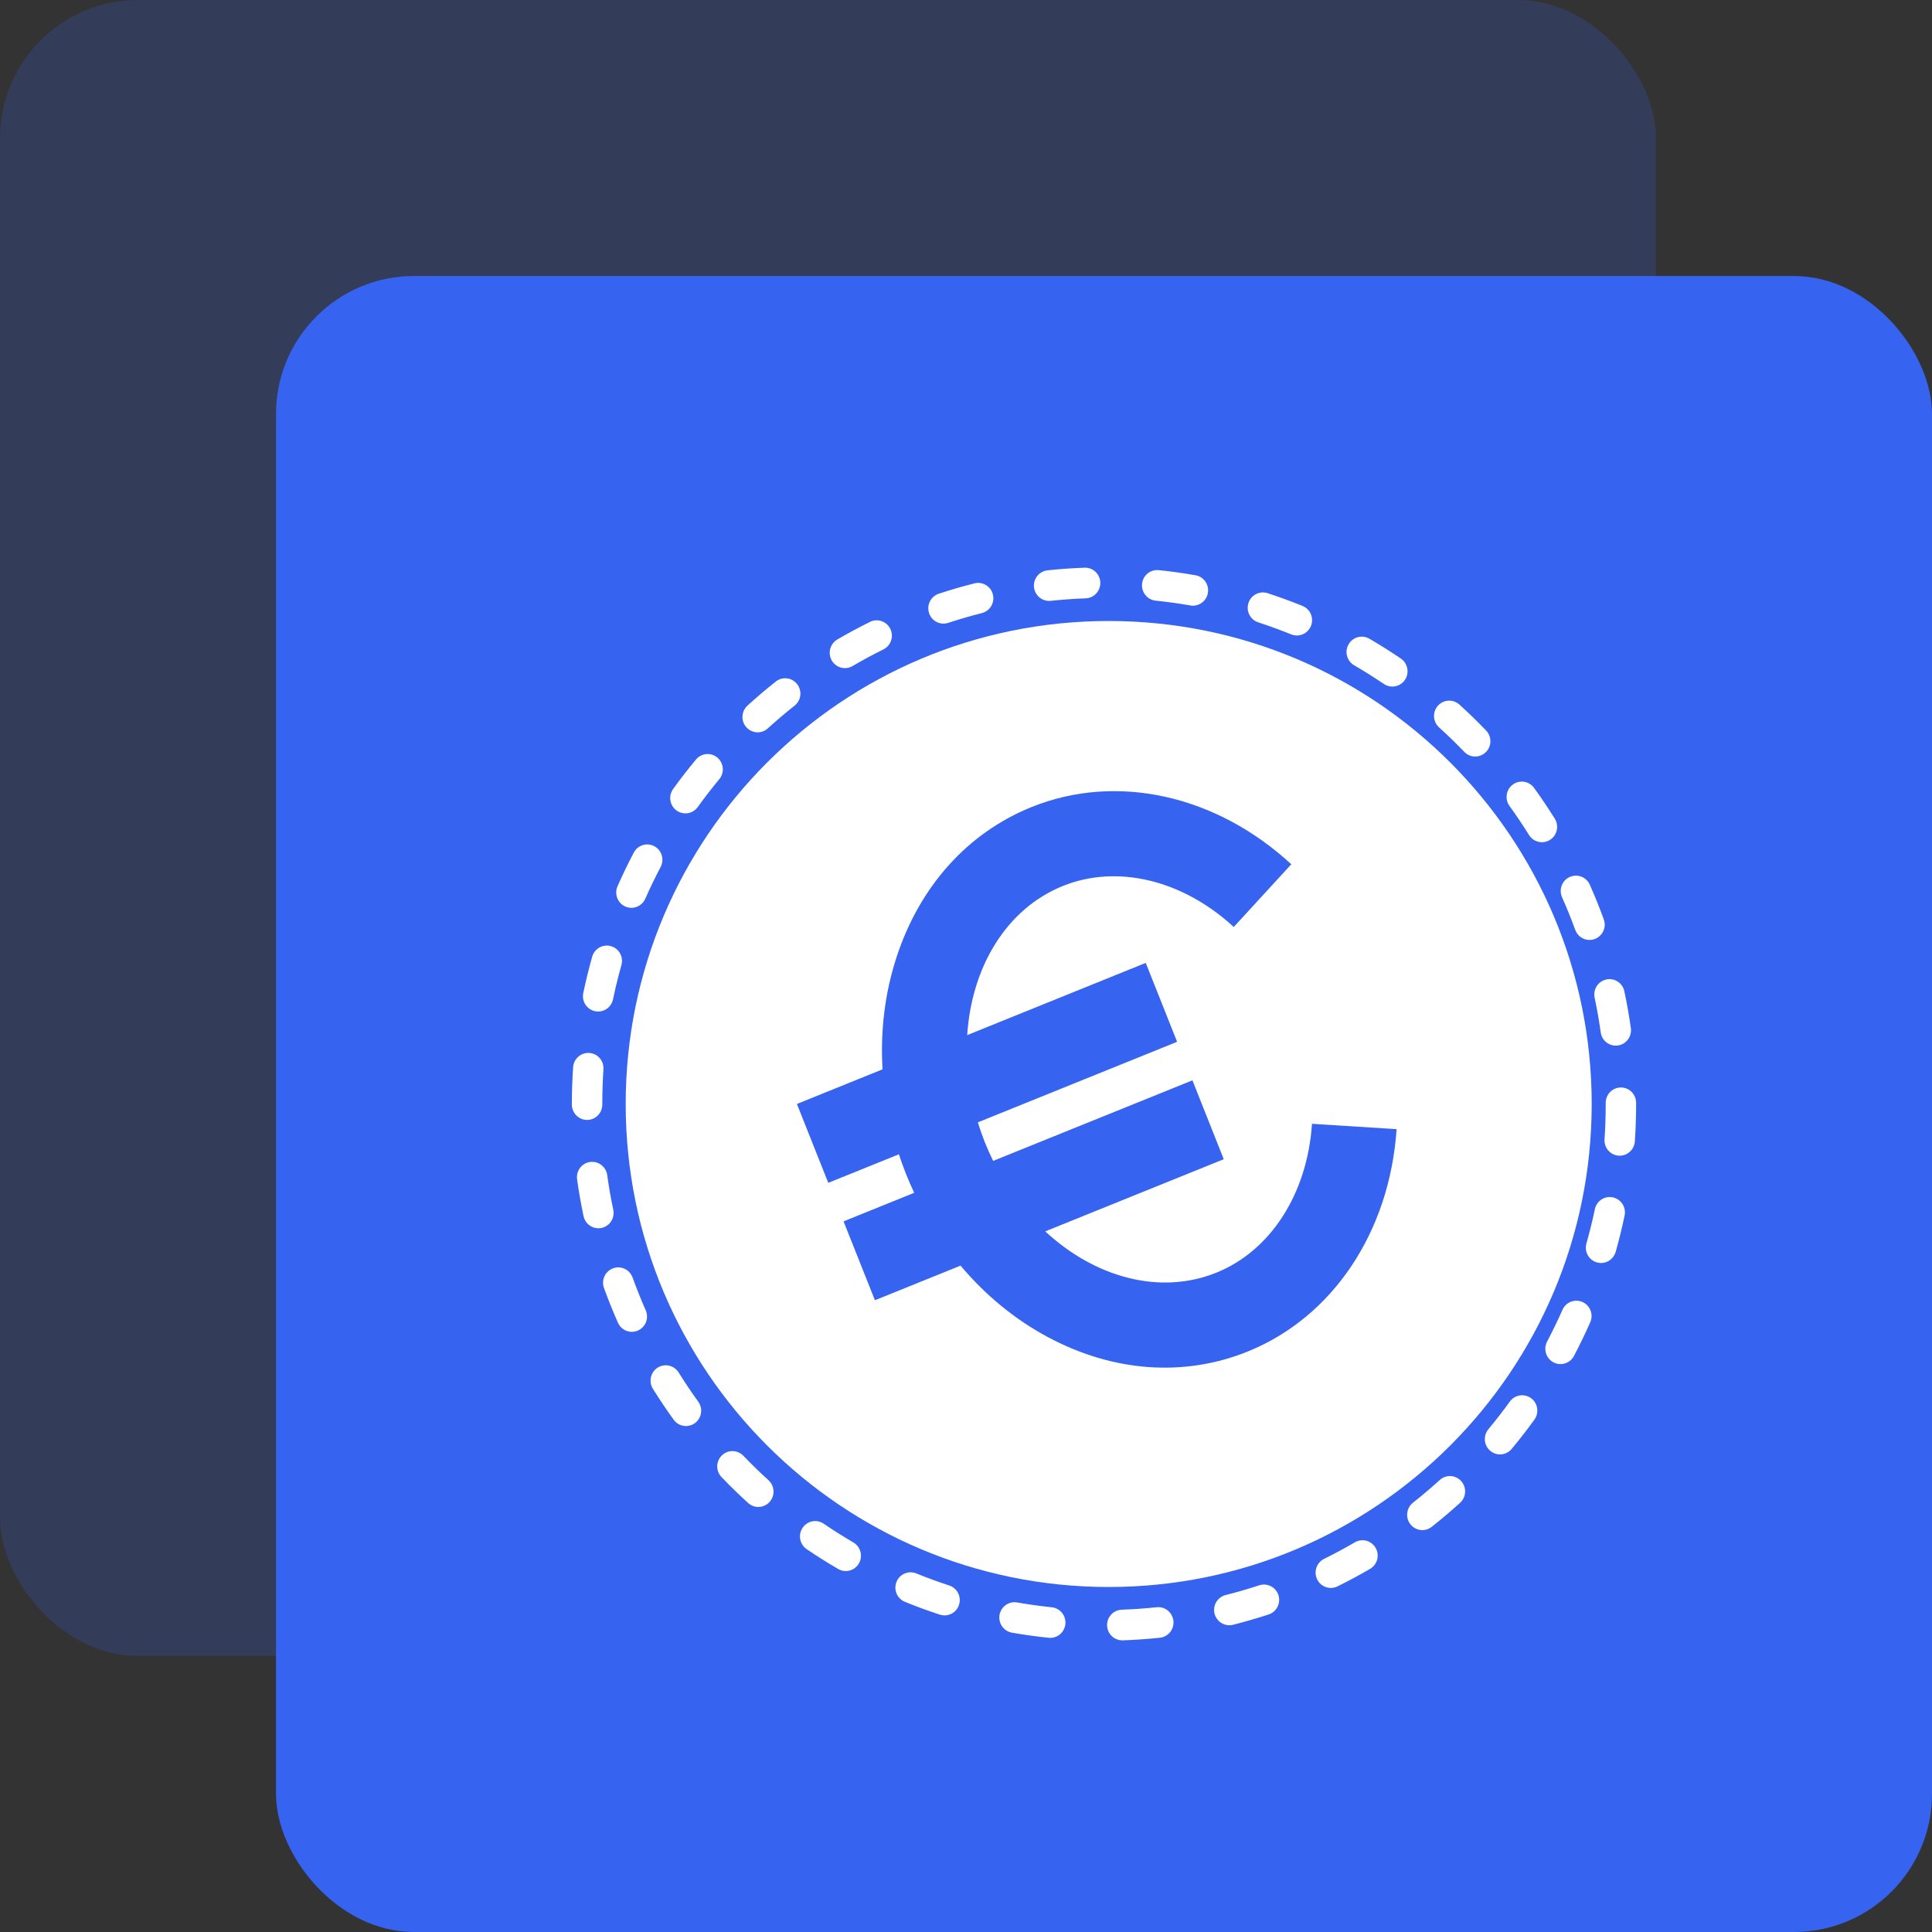 <svg width="56" height="56" viewBox="0 0 56 56" fill="none" xmlns="http://www.w3.org/2000/svg">
<rect x="0" y="0" width="56" height="56" fill="#333333" stroke="none"/>
<rect width="48" height="48" rx="4" fill="#3663EF" fill-opacity="0.2"/>
<rect x="8" y="8" width="48" height="48" rx="4" fill="#3663EF"/>
<g clip-path="url(#clip0_60_186)">
<path d="M32.53 47.546C32.415 47.546 32.304 47.501 32.221 47.419C32.139 47.337 32.092 47.226 32.09 47.109C32.088 46.993 32.131 46.88 32.211 46.796C32.291 46.711 32.4 46.662 32.515 46.658C32.852 46.646 33.193 46.622 33.528 46.587C33.77 46.561 33.986 46.739 34.012 46.983C34.018 47.041 34.012 47.099 33.996 47.155C33.979 47.211 33.952 47.264 33.916 47.309C33.879 47.354 33.834 47.392 33.783 47.42C33.732 47.447 33.677 47.465 33.619 47.471C33.264 47.508 32.903 47.533 32.546 47.546C32.541 47.546 32.535 47.546 32.53 47.546ZM30.442 47.475C30.427 47.475 30.412 47.474 30.397 47.472C30.041 47.435 29.683 47.385 29.331 47.324C29.274 47.313 29.219 47.292 29.171 47.261C29.122 47.23 29.079 47.189 29.046 47.141C29.013 47.093 28.989 47.04 28.977 46.983C28.964 46.926 28.962 46.867 28.972 46.809C28.982 46.752 29.003 46.697 29.034 46.648C29.065 46.598 29.106 46.556 29.153 46.522C29.2 46.489 29.254 46.465 29.31 46.452C29.367 46.439 29.425 46.438 29.482 46.448C29.814 46.506 30.152 46.553 30.487 46.588C30.599 46.6 30.703 46.655 30.776 46.741C30.85 46.828 30.887 46.939 30.882 47.053C30.876 47.167 30.827 47.274 30.745 47.352C30.664 47.431 30.555 47.475 30.442 47.475ZM35.631 47.109C35.533 47.109 35.438 47.075 35.36 47.014C35.283 46.953 35.228 46.868 35.204 46.772C35.19 46.715 35.187 46.656 35.196 46.598C35.204 46.541 35.224 46.485 35.254 46.435C35.284 46.385 35.323 46.342 35.37 46.307C35.416 46.272 35.469 46.247 35.525 46.233C35.853 46.151 36.179 46.056 36.5 45.951C36.611 45.915 36.732 45.924 36.837 45.978C36.941 46.031 37.02 46.124 37.056 46.236C37.092 46.348 37.082 46.47 37.029 46.575C36.976 46.68 36.884 46.76 36.773 46.796C36.431 46.908 36.086 47.008 35.738 47.096C35.702 47.105 35.667 47.109 35.631 47.109ZM27.378 46.823C27.333 46.823 27.288 46.816 27.242 46.801C26.9 46.69 26.562 46.566 26.229 46.43C26.121 46.386 26.034 46.3 25.988 46.191C25.943 46.083 25.942 45.961 25.986 45.851C26.029 45.742 26.114 45.655 26.222 45.609C26.329 45.563 26.451 45.562 26.559 45.606C26.873 45.734 27.192 45.85 27.514 45.956C27.614 45.988 27.699 46.056 27.754 46.146C27.809 46.236 27.83 46.343 27.814 46.448C27.797 46.552 27.745 46.648 27.665 46.717C27.585 46.785 27.483 46.823 27.378 46.823ZM38.574 46.028C38.492 46.028 38.411 46.004 38.341 45.96C38.271 45.916 38.214 45.853 38.178 45.778C38.153 45.726 38.138 45.669 38.134 45.611C38.13 45.552 38.138 45.494 38.157 45.439C38.176 45.383 38.205 45.333 38.243 45.289C38.282 45.245 38.328 45.209 38.38 45.184C38.684 45.034 38.982 44.873 39.275 44.703C39.376 44.645 39.496 44.63 39.608 44.66C39.72 44.691 39.815 44.765 39.874 44.867C39.932 44.968 39.948 45.088 39.919 45.202C39.889 45.315 39.816 45.412 39.717 45.472C39.406 45.653 39.09 45.823 38.767 45.982C38.707 46.012 38.641 46.027 38.574 46.028ZM24.515 45.538C24.437 45.538 24.361 45.517 24.294 45.478C23.984 45.297 23.679 45.105 23.381 44.902C23.334 44.87 23.292 44.828 23.26 44.779C23.229 44.73 23.206 44.676 23.195 44.618C23.184 44.561 23.185 44.502 23.196 44.445C23.208 44.388 23.23 44.334 23.263 44.285C23.295 44.237 23.337 44.195 23.385 44.163C23.433 44.131 23.487 44.109 23.544 44.097C23.601 44.086 23.659 44.087 23.716 44.098C23.773 44.11 23.826 44.133 23.875 44.165C24.155 44.356 24.442 44.538 24.735 44.708C24.82 44.757 24.885 44.833 24.922 44.923C24.959 45.014 24.966 45.114 24.941 45.209C24.916 45.303 24.86 45.387 24.783 45.446C24.706 45.506 24.612 45.538 24.515 45.538ZM41.227 44.352C41.135 44.351 41.046 44.323 40.971 44.269C40.896 44.215 40.84 44.139 40.81 44.052C40.78 43.965 40.778 43.87 40.804 43.781C40.83 43.692 40.883 43.614 40.955 43.557C41.221 43.347 41.48 43.127 41.732 42.899C41.819 42.82 41.933 42.779 42.05 42.785C42.166 42.791 42.276 42.844 42.354 42.931C42.432 43.019 42.473 43.134 42.467 43.252C42.461 43.37 42.409 43.48 42.322 43.559C42.055 43.801 41.781 44.034 41.498 44.257C41.421 44.318 41.325 44.352 41.227 44.352ZM21.981 43.68C21.872 43.68 21.767 43.64 21.686 43.566C21.419 43.324 21.161 43.073 20.912 42.812C20.831 42.728 20.787 42.614 20.789 42.497C20.792 42.379 20.84 42.267 20.924 42.186C21.007 42.104 21.12 42.059 21.236 42.061C21.352 42.062 21.464 42.111 21.545 42.194C21.78 42.44 22.024 42.677 22.276 42.905C22.342 42.965 22.389 43.044 22.409 43.132C22.43 43.219 22.424 43.311 22.392 43.395C22.36 43.479 22.304 43.551 22.23 43.602C22.157 43.653 22.07 43.68 21.981 43.68ZM43.478 42.157C43.395 42.157 43.312 42.133 43.242 42.087C43.171 42.042 43.115 41.977 43.079 41.9C43.044 41.824 43.031 41.738 43.042 41.654C43.053 41.571 43.087 41.492 43.141 41.427C43.359 41.165 43.568 40.896 43.767 40.62C43.836 40.527 43.939 40.465 44.054 40.447C44.168 40.43 44.285 40.459 44.379 40.527C44.472 40.596 44.536 40.699 44.554 40.814C44.573 40.93 44.546 41.048 44.48 41.143C44.268 41.436 44.047 41.721 43.816 41.998C43.775 42.048 43.723 42.088 43.665 42.115C43.606 42.143 43.543 42.157 43.478 42.157ZM19.884 41.335C19.814 41.335 19.746 41.319 19.684 41.287C19.622 41.255 19.568 41.209 19.527 41.152C19.316 40.86 19.115 40.56 18.924 40.254C18.894 40.205 18.873 40.15 18.863 40.092C18.853 40.034 18.855 39.975 18.868 39.919C18.881 39.862 18.905 39.808 18.938 39.76C18.972 39.713 19.014 39.672 19.063 39.641C19.112 39.61 19.167 39.589 19.224 39.58C19.281 39.57 19.34 39.572 19.396 39.585C19.452 39.598 19.506 39.622 19.553 39.656C19.6 39.689 19.64 39.732 19.671 39.782C19.851 40.071 20.04 40.353 20.24 40.629C20.287 40.695 20.316 40.773 20.323 40.855C20.329 40.937 20.313 41.019 20.276 41.092C20.239 41.165 20.183 41.227 20.114 41.269C20.045 41.312 19.965 41.335 19.884 41.335ZM45.232 39.539C45.156 39.539 45.081 39.519 45.015 39.481C44.949 39.444 44.894 39.389 44.854 39.323C44.815 39.258 44.794 39.183 44.792 39.106C44.79 39.029 44.808 38.953 44.843 38.886C45.003 38.584 45.151 38.277 45.289 37.965C45.337 37.858 45.425 37.773 45.534 37.731C45.643 37.689 45.764 37.692 45.871 37.74C45.978 37.788 46.061 37.877 46.103 37.987C46.145 38.097 46.142 38.22 46.094 38.327C45.948 38.658 45.79 38.984 45.621 39.304C45.584 39.375 45.528 39.434 45.459 39.476C45.391 39.517 45.312 39.539 45.232 39.539ZM18.314 38.604C18.229 38.604 18.146 38.579 18.074 38.532C18.003 38.486 17.947 38.419 17.912 38.341C17.765 38.011 17.631 37.675 17.508 37.336C17.487 37.281 17.478 37.222 17.48 37.164C17.482 37.105 17.496 37.048 17.52 36.994C17.544 36.941 17.579 36.893 17.622 36.853C17.665 36.813 17.715 36.783 17.769 36.763C17.824 36.742 17.882 36.733 17.94 36.736C17.998 36.739 18.055 36.753 18.108 36.778C18.161 36.803 18.208 36.838 18.247 36.882C18.286 36.925 18.316 36.976 18.336 37.031C18.452 37.351 18.579 37.667 18.716 37.978C18.764 38.086 18.767 38.208 18.726 38.318C18.684 38.428 18.601 38.517 18.494 38.565C18.437 38.591 18.376 38.604 18.314 38.604ZM46.407 36.609C46.339 36.609 46.272 36.593 46.211 36.562C46.15 36.532 46.096 36.487 46.055 36.432C46.014 36.377 45.986 36.313 45.974 36.246C45.961 36.178 45.964 36.108 45.983 36.042C46.076 35.714 46.158 35.383 46.228 35.049C46.24 34.992 46.263 34.938 46.295 34.89C46.328 34.842 46.37 34.8 46.418 34.769C46.467 34.737 46.521 34.715 46.578 34.704C46.635 34.693 46.693 34.694 46.75 34.706C46.807 34.718 46.86 34.742 46.908 34.775C46.956 34.808 46.997 34.85 47.028 34.899C47.06 34.948 47.081 35.002 47.092 35.06C47.103 35.117 47.102 35.176 47.09 35.233C47.016 35.587 46.929 35.939 46.831 36.287C46.804 36.379 46.749 36.461 46.672 36.519C46.596 36.577 46.503 36.609 46.407 36.609ZM17.344 35.602C17.243 35.602 17.145 35.567 17.067 35.503C16.989 35.439 16.935 35.35 16.914 35.25C16.839 34.896 16.777 34.54 16.727 34.181C16.711 34.065 16.742 33.947 16.812 33.853C16.882 33.759 16.987 33.697 17.102 33.681C17.218 33.665 17.335 33.695 17.428 33.766C17.521 33.836 17.583 33.941 17.6 34.058C17.646 34.394 17.706 34.733 17.776 35.065C17.789 35.13 17.788 35.197 17.773 35.262C17.758 35.326 17.728 35.386 17.687 35.438C17.646 35.489 17.593 35.531 17.534 35.559C17.475 35.588 17.41 35.602 17.344 35.602ZM46.948 33.498C46.887 33.498 46.827 33.486 46.772 33.462C46.717 33.437 46.666 33.402 46.625 33.357C46.584 33.313 46.552 33.26 46.532 33.203C46.512 33.145 46.503 33.084 46.508 33.023C46.531 32.685 46.542 32.341 46.542 32L46.542 31.966C46.542 31.848 46.589 31.735 46.671 31.651C46.754 31.568 46.866 31.521 46.983 31.521C47.1 31.521 47.212 31.568 47.295 31.651C47.377 31.735 47.424 31.848 47.424 31.966L47.424 31.997C47.424 32.361 47.411 32.726 47.387 33.084C47.379 33.196 47.33 33.302 47.248 33.378C47.167 33.455 47.059 33.498 46.948 33.498ZM17.017 32.462C16.9 32.462 16.788 32.415 16.705 32.331C16.623 32.248 16.576 32.135 16.576 32.017V32.003C16.576 31.645 16.588 31.286 16.612 30.933C16.62 30.816 16.674 30.706 16.762 30.629C16.85 30.551 16.965 30.512 17.081 30.52C17.198 30.528 17.307 30.582 17.384 30.671C17.46 30.76 17.499 30.876 17.491 30.993C17.469 31.328 17.458 31.664 17.458 32V32.017C17.458 32.135 17.411 32.248 17.329 32.331C17.246 32.415 17.134 32.462 17.017 32.462ZM46.834 30.308C46.728 30.308 46.625 30.269 46.545 30.199C46.465 30.129 46.413 30.032 46.398 29.926C46.351 29.588 46.292 29.252 46.221 28.918C46.197 28.803 46.218 28.683 46.282 28.584C46.346 28.485 46.446 28.416 46.56 28.391C46.674 28.366 46.794 28.388 46.892 28.453C46.99 28.517 47.059 28.617 47.083 28.733C47.158 29.087 47.221 29.443 47.271 29.801C47.28 29.864 47.275 29.929 47.257 29.99C47.239 30.051 47.209 30.107 47.167 30.155C47.126 30.203 47.075 30.242 47.017 30.268C46.959 30.295 46.897 30.308 46.834 30.308ZM17.338 29.32C17.272 29.32 17.208 29.306 17.148 29.277C17.089 29.249 17.037 29.207 16.996 29.156C16.954 29.105 16.925 29.045 16.909 28.98C16.894 28.916 16.893 28.849 16.906 28.784C16.98 28.432 17.067 28.077 17.165 27.73C17.197 27.617 17.272 27.521 17.374 27.464C17.476 27.407 17.597 27.392 17.709 27.425C17.822 27.457 17.917 27.533 17.974 27.636C18.03 27.739 18.044 27.861 18.012 27.974C17.92 28.302 17.838 28.633 17.769 28.967C17.748 29.067 17.694 29.157 17.615 29.221C17.537 29.285 17.439 29.32 17.338 29.32ZM46.072 27.245C45.982 27.245 45.894 27.217 45.82 27.165C45.746 27.113 45.69 27.039 45.659 26.953C45.542 26.634 45.415 26.318 45.277 26.007C45.253 25.954 45.24 25.896 45.239 25.838C45.237 25.78 45.247 25.721 45.267 25.667C45.288 25.612 45.319 25.562 45.358 25.52C45.398 25.478 45.446 25.443 45.499 25.42C45.551 25.396 45.608 25.383 45.666 25.381C45.724 25.379 45.782 25.389 45.836 25.41C45.89 25.43 45.939 25.462 45.981 25.502C46.024 25.542 46.057 25.59 46.081 25.643C46.228 25.973 46.363 26.308 46.486 26.648C46.511 26.715 46.519 26.787 46.51 26.858C46.5 26.929 46.474 26.997 46.434 27.055C46.393 27.114 46.339 27.162 46.276 27.195C46.213 27.228 46.143 27.245 46.072 27.245ZM18.301 26.314C18.228 26.314 18.155 26.295 18.091 26.26C18.026 26.225 17.972 26.174 17.932 26.111C17.892 26.049 17.868 25.978 17.862 25.904C17.856 25.831 17.869 25.756 17.899 25.689C18.045 25.358 18.202 25.032 18.371 24.712C18.398 24.66 18.435 24.615 18.479 24.578C18.524 24.541 18.575 24.513 18.631 24.495C18.686 24.478 18.744 24.473 18.802 24.478C18.859 24.484 18.915 24.501 18.966 24.528C19.018 24.555 19.063 24.593 19.1 24.638C19.137 24.683 19.164 24.735 19.181 24.79C19.198 24.846 19.204 24.905 19.198 24.963C19.193 25.021 19.176 25.077 19.149 25.129C18.99 25.431 18.842 25.738 18.704 26.05C18.669 26.128 18.613 26.195 18.541 26.242C18.47 26.289 18.386 26.314 18.301 26.314ZM44.694 24.412C44.619 24.412 44.546 24.393 44.48 24.357C44.415 24.32 44.36 24.268 44.32 24.204C44.14 23.916 43.95 23.633 43.751 23.358C43.684 23.262 43.656 23.144 43.675 23.029C43.693 22.913 43.756 22.81 43.85 22.741C43.943 22.672 44.06 22.643 44.175 22.66C44.29 22.677 44.393 22.74 44.463 22.833C44.674 23.125 44.876 23.425 45.067 23.731C45.097 23.781 45.118 23.836 45.128 23.893C45.138 23.951 45.136 24.01 45.123 24.067C45.11 24.123 45.086 24.177 45.053 24.225C45.019 24.273 44.977 24.313 44.928 24.344C44.858 24.389 44.777 24.412 44.694 24.412ZM19.867 23.576C19.785 23.576 19.706 23.554 19.636 23.511C19.567 23.468 19.511 23.407 19.474 23.334C19.437 23.261 19.421 23.179 19.427 23.097C19.434 23.015 19.463 22.937 19.51 22.871C19.721 22.578 19.942 22.293 20.173 22.015C20.21 21.97 20.256 21.933 20.307 21.906C20.358 21.879 20.414 21.863 20.472 21.858C20.529 21.853 20.588 21.859 20.643 21.877C20.698 21.894 20.749 21.922 20.794 21.96C20.838 21.997 20.875 22.043 20.901 22.095C20.928 22.147 20.944 22.203 20.95 22.262C20.955 22.32 20.948 22.378 20.931 22.434C20.914 22.489 20.886 22.541 20.848 22.586C20.631 22.848 20.422 23.117 20.224 23.393C20.183 23.45 20.129 23.496 20.067 23.528C20.005 23.56 19.936 23.577 19.867 23.576ZM42.76 21.929C42.701 21.929 42.642 21.917 42.588 21.893C42.534 21.87 42.484 21.836 42.443 21.793C42.208 21.548 41.964 21.312 41.712 21.084C41.669 21.045 41.634 20.997 41.609 20.945C41.584 20.892 41.57 20.835 41.566 20.777C41.563 20.718 41.572 20.66 41.591 20.605C41.61 20.55 41.64 20.499 41.678 20.456C41.717 20.413 41.764 20.377 41.816 20.352C41.868 20.327 41.925 20.312 41.983 20.309C42.041 20.306 42.098 20.314 42.153 20.334C42.208 20.353 42.258 20.383 42.301 20.422C42.567 20.663 42.828 20.916 43.076 21.175C43.137 21.238 43.177 21.317 43.193 21.403C43.209 21.488 43.199 21.577 43.166 21.657C43.132 21.738 43.075 21.806 43.003 21.855C42.931 21.903 42.846 21.929 42.76 21.929ZM21.961 21.227C21.872 21.227 21.785 21.2 21.711 21.149C21.638 21.098 21.581 21.026 21.549 20.942C21.517 20.858 21.511 20.767 21.532 20.679C21.553 20.592 21.599 20.513 21.665 20.453C21.932 20.21 22.206 19.977 22.488 19.754C22.58 19.681 22.697 19.649 22.813 19.663C22.928 19.677 23.034 19.738 23.106 19.83C23.178 19.923 23.211 20.04 23.197 20.157C23.183 20.274 23.124 20.38 23.032 20.453C22.766 20.664 22.507 20.884 22.256 21.112C22.175 21.186 22.07 21.227 21.961 21.227ZM40.358 19.901C40.27 19.901 40.184 19.875 40.112 19.825C39.831 19.635 39.544 19.454 39.25 19.283C39.2 19.254 39.156 19.215 39.121 19.169C39.086 19.123 39.06 19.07 39.045 19.014C39.03 18.957 39.026 18.898 39.033 18.84C39.041 18.783 39.06 18.727 39.089 18.676C39.117 18.626 39.156 18.581 39.202 18.546C39.248 18.51 39.3 18.484 39.356 18.469C39.412 18.454 39.47 18.45 39.528 18.457C39.585 18.465 39.64 18.484 39.691 18.513C40.002 18.694 40.306 18.886 40.604 19.088C40.683 19.141 40.742 19.218 40.773 19.308C40.805 19.398 40.807 19.496 40.78 19.587C40.752 19.678 40.696 19.758 40.62 19.814C40.544 19.871 40.452 19.901 40.358 19.901ZM24.49 19.366C24.393 19.366 24.299 19.334 24.222 19.274C24.145 19.215 24.089 19.132 24.064 19.037C24.039 18.943 24.045 18.843 24.082 18.752C24.119 18.662 24.185 18.586 24.268 18.537C24.579 18.355 24.895 18.185 25.217 18.026C25.269 18 25.326 17.985 25.383 17.981C25.441 17.977 25.499 17.985 25.554 18.004C25.608 18.023 25.659 18.053 25.702 18.091C25.746 18.13 25.781 18.177 25.807 18.229C25.832 18.282 25.847 18.338 25.851 18.397C25.855 18.455 25.847 18.513 25.828 18.569C25.809 18.624 25.78 18.675 25.742 18.719C25.703 18.762 25.657 18.798 25.605 18.824C25.302 18.974 25.003 19.135 24.711 19.306C24.644 19.345 24.568 19.366 24.49 19.366ZM37.59 18.42C37.534 18.42 37.478 18.409 37.426 18.388C37.113 18.261 36.791 18.144 36.471 18.039C36.359 18.003 36.267 17.924 36.214 17.819C36.16 17.714 36.151 17.592 36.187 17.48C36.222 17.368 36.301 17.274 36.405 17.221C36.509 17.167 36.63 17.157 36.741 17.193C37.083 17.305 37.421 17.428 37.755 17.563C37.85 17.602 37.929 17.672 37.978 17.763C38.027 17.854 38.043 17.959 38.023 18.06C38.004 18.162 37.95 18.253 37.871 18.319C37.792 18.384 37.693 18.42 37.59 18.42ZM27.347 18.076C27.242 18.076 27.141 18.038 27.061 17.97C26.982 17.901 26.929 17.806 26.913 17.701C26.896 17.597 26.917 17.49 26.972 17.4C27.026 17.31 27.111 17.242 27.211 17.209C27.552 17.097 27.897 16.997 28.245 16.909C28.301 16.895 28.36 16.892 28.417 16.9C28.474 16.909 28.529 16.929 28.579 16.959C28.628 16.989 28.672 17.028 28.706 17.075C28.741 17.122 28.765 17.175 28.779 17.232C28.794 17.289 28.797 17.348 28.788 17.405C28.779 17.463 28.76 17.519 28.73 17.569C28.7 17.619 28.661 17.662 28.614 17.697C28.568 17.732 28.515 17.757 28.459 17.771C28.131 17.854 27.806 17.948 27.484 18.054C27.44 18.069 27.394 18.076 27.347 18.076ZM34.577 17.556C34.552 17.556 34.526 17.554 34.502 17.549C34.168 17.491 33.833 17.445 33.496 17.41C33.38 17.398 33.273 17.34 33.2 17.248C33.126 17.157 33.091 17.04 33.103 16.923C33.109 16.865 33.126 16.808 33.153 16.757C33.181 16.706 33.218 16.66 33.263 16.623C33.308 16.586 33.359 16.559 33.415 16.542C33.47 16.525 33.528 16.52 33.586 16.526C33.942 16.562 34.3 16.612 34.652 16.674C34.761 16.692 34.859 16.752 34.926 16.84C34.993 16.928 35.026 17.038 35.016 17.149C35.007 17.26 34.956 17.364 34.875 17.439C34.794 17.514 34.688 17.556 34.577 17.556ZM30.409 17.418C30.296 17.418 30.188 17.374 30.106 17.295C30.024 17.217 29.975 17.11 29.969 16.996C29.963 16.882 30.001 16.771 30.074 16.684C30.148 16.598 30.251 16.543 30.364 16.531C30.718 16.493 31.079 16.468 31.437 16.455C31.679 16.445 31.884 16.637 31.893 16.883C31.897 17.001 31.855 17.115 31.775 17.202C31.696 17.288 31.585 17.339 31.468 17.343C31.131 17.355 30.79 17.38 30.456 17.415C30.441 17.417 30.425 17.418 30.409 17.418Z" fill="white"/>
<path fill-rule="evenodd" clip-rule="evenodd" d="M32.136 46C39.868 46 46.136 39.732 46.136 32C46.136 24.268 39.868 18 32.136 18C24.404 18 18.136 24.268 18.136 32C18.136 39.732 24.404 46 32.136 46ZM30.297 35.692C31.735 37.026 33.616 37.552 35.261 36.887C36.832 36.252 37.893 34.599 38.029 32.574L40.481 32.729C40.28 35.711 38.628 38.179 36.169 39.173C34.321 39.921 32.259 39.77 30.363 38.751C29.409 38.239 28.557 37.536 27.842 36.685L25.36 37.688L24.451 35.402L26.498 34.574C26.413 34.393 26.334 34.21 26.259 34.022C26.185 33.836 26.117 33.646 26.055 33.458L24.008 34.285L23.099 31.999L25.581 30.995C25.514 29.881 25.649 28.778 25.987 27.743C26.66 25.685 28.049 24.141 29.897 23.394C32.356 22.4 35.242 23.034 37.429 25.051L35.761 26.869C34.277 25.501 32.378 25.046 30.806 25.681C29.162 26.346 28.162 28.037 28.035 30.003L33.21 27.91L34.119 30.197L28.343 32.532C28.401 32.721 28.468 32.911 28.542 33.099C28.617 33.288 28.699 33.47 28.787 33.649L34.563 31.314L35.471 33.6L30.297 35.692Z" fill="white"/>
</g>
<defs>
<clipPath id="clip0_60_186">
<rect width="31.729" height="32" fill="white" transform="translate(16.136 16)"/>
</clipPath>
</defs>
</svg>
